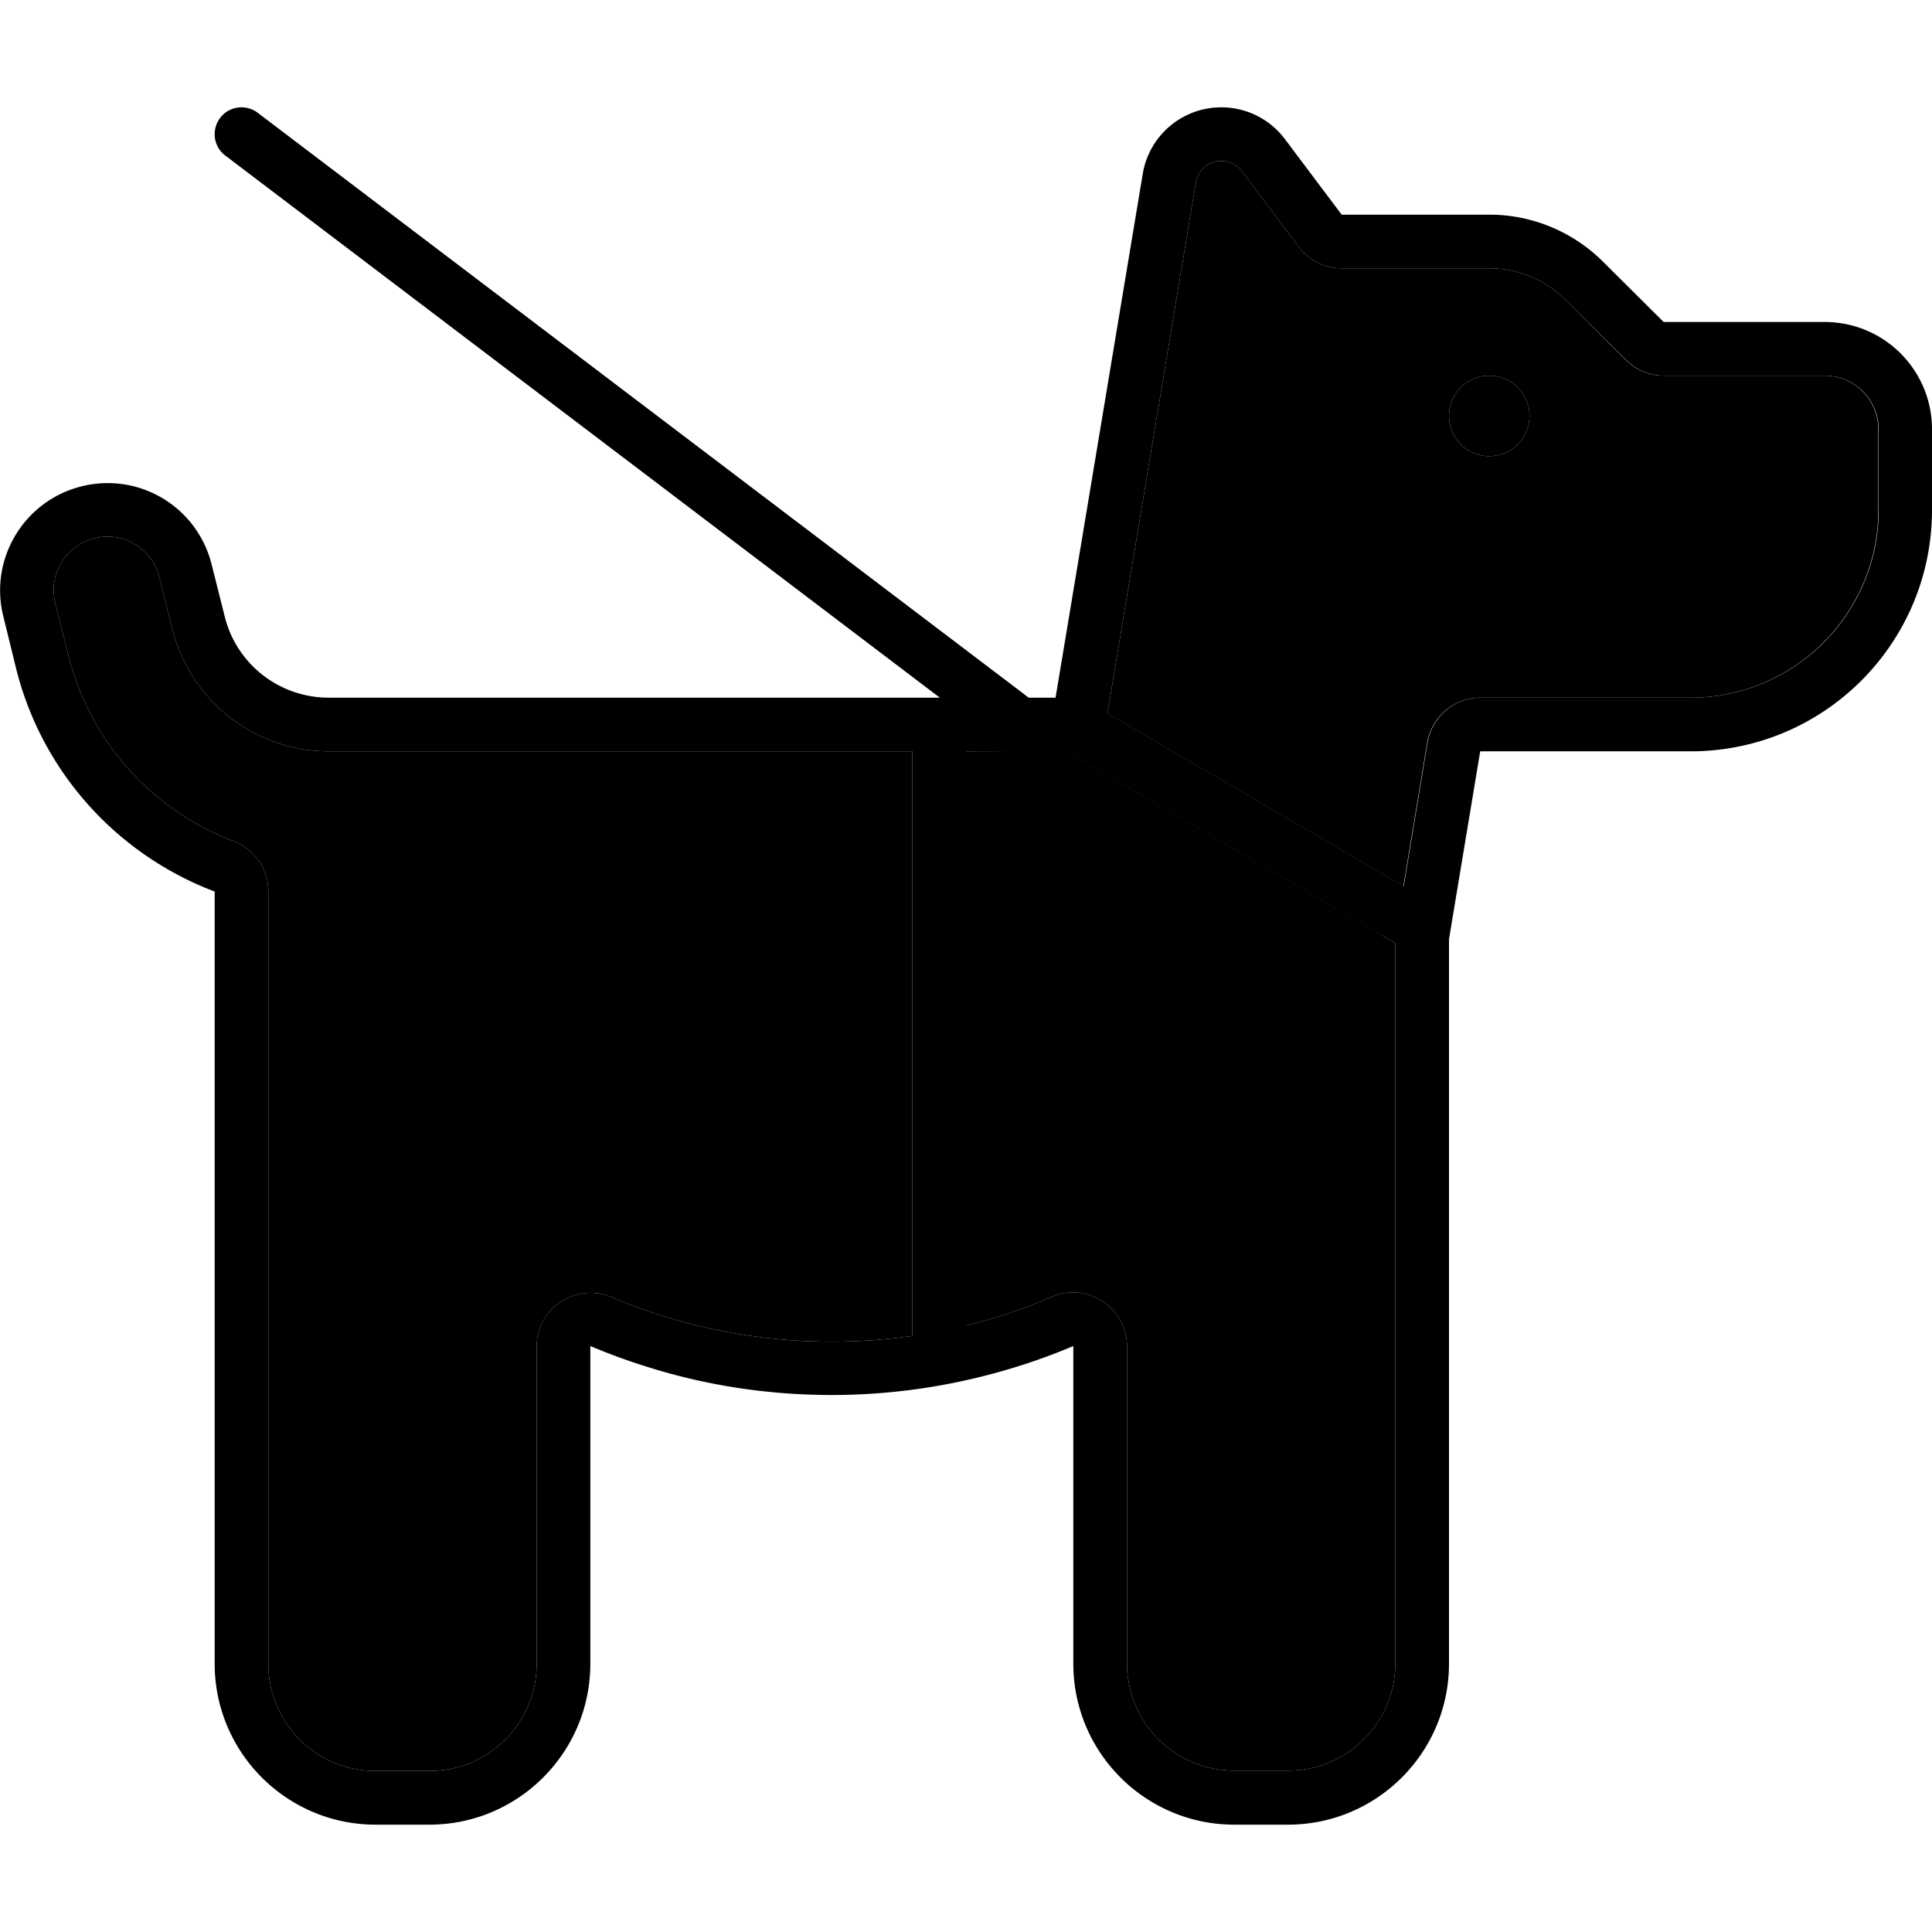 <svg xmlns="http://www.w3.org/2000/svg" width="24" height="24" viewBox="0 0 576 512">
    <path class="pr-icon-duotone-secondary" d="M16.5 147.9l3.9 15.5c6.5 26 25.3 46.3 49.3 55.4c6.2 2.4 10.3 8.3 10.3 15L80 464c0 17.7 14.3 32 32 32l16 0c17.7 0 32-14.3 32-32l0-94.6c0-5.4 2.7-10.4 7.2-13.3s10.1-3.5 15.1-1.4c20.2 8.6 42.4 13.3 65.7 13.3c8.2 0 16.2-.6 24-1.7L272 192l-120 0-8 0-46 0c-22 0-41.2-15-46.6-36.4l-3.9-15.5c-2.1-8.6-10.8-13.8-19.4-11.6s-13.8 10.8-11.6 19.4zM288 192l0 171.2c8.9-2.2 17.5-5 25.7-8.6c4.9-2.1 10.6-1.6 15.1 1.4s7.2 8 7.2 13.3l0 94.6c0 17.7 14.3 32 32 32l16 0c17.7 0 32-14.3 32-32l0-214.7-4-2.4-94.5-55.1c-.9 .2-1.8 .2-2.8 .2L288 192zm42-11.4l88.4 51.6 7.1-42.8c1.3-7.7 8-13.4 15.8-13.4l22.7 0 40 0c30.9 0 56-25.1 56-56l0-24c0-8.8-7.2-16-16-16l-48 0c-4.2 0-8.3-1.7-11.3-4.7L466.7 57.4c-6-6-14.1-9.4-22.6-9.4L400 48c-5 0-9.8-2.4-12.8-6.4L370.3 19.1c-1.5-2-3.8-3.1-6.2-3.1c-3.8 0-7 2.7-7.6 6.5l-26 156.2c-.1 .7-.3 1.3-.4 1.9zM456 92a12 12 0 1 1 -24 0 12 12 0 1 1 24 0z"/>
    <path class="pr-icon-duotone-primary" d="M65.6 3.2C68.3-.4 73.3-1 76.8 1.6L306.7 176l8 0 26-156.2C342.6 8.4 352.5 0 364.1 0c7.5 0 14.5 3.5 19 9.5L400 32l44.1 0c12.7 0 24.9 5.1 33.9 14.1L496 64l48 0c17.7 0 32 14.3 32 32l0 24c0 39.8-32.2 72-72 72l-40 0-22.7 0L432 248l0 216c0 26.5-21.5 48-48 48l-16 0c-26.5 0-48-21.5-48-48l0-77.4 0-17.3c-5.2 2.2-10.6 4.2-16 5.9c-17.7 5.6-36.5 8.7-56 8.7s-38.3-3-56-8.7c-5.4-1.7-10.8-3.7-16-5.9l0 17.3 0 77.4c0 26.5-21.5 48-48 48l-16 0c-26.5 0-48-21.5-48-48l0-230.2c-28.8-10.9-51.4-35.3-59.2-66.5L1 151.8c-4.3-17.1 6.1-34.5 23.3-38.8s34.5 6.1 38.8 23.3l3.9 15.5C70.5 166 83.3 176 98 176l46 0 8 0 128.2 0L67.2 14.4C63.6 11.7 63 6.7 65.6 3.2zM412 246.9l-94.5-55.1c-.9 .2-1.8 .2-2.8 .2L288 192l0 171.2c8.9-2.2 17.5-5 25.7-8.6c4.9-2.1 10.6-1.6 15.1 1.4s7.2 8 7.2 13.3l0 94.6c0 17.7 14.3 32 32 32l16 0c17.7 0 32-14.3 32-32l0-214.7-4-2.4zM272 192l-120 0-8 0-46 0c-22 0-41.2-15-46.6-36.4l-3.9-15.5c-2.1-8.6-10.8-13.8-19.4-11.6s-13.8 10.8-11.6 19.4l3.9 15.5c6.5 26 25.3 46.3 49.3 55.4c6.2 2.4 10.3 8.3 10.3 15L80 464c0 17.7 14.3 32 32 32l16 0c17.7 0 32-14.3 32-32l0-94.6c0-5.4 2.7-10.4 7.2-13.3s10.1-3.5 15.1-1.4c20.2 8.6 42.4 13.3 65.7 13.3c8.2 0 16.2-.6 24-1.7L272 192zm153.6-2.6c1.3-7.7 8-13.4 15.8-13.4l22.7 0 40 0c30.9 0 56-25.1 56-56l0-24c0-8.8-7.2-16-16-16l-48 0c-4.2 0-8.3-1.7-11.3-4.7L466.7 57.4c-6-6-14.1-9.4-22.6-9.4L400 48c-5 0-9.8-2.4-12.8-6.4L370.3 19.1l12.5-9.4-12.5 9.4c-1.5-2-3.8-3.1-6.2-3.1c-3.8 0-7 2.7-7.6 6.5l-26 156.2c-.1 .7-.3 1.3-.4 1.9l88.4 51.6 7.1-42.8zM444 80a12 12 0 1 1 0 24 12 12 0 1 1 0-24z"/>
</svg>